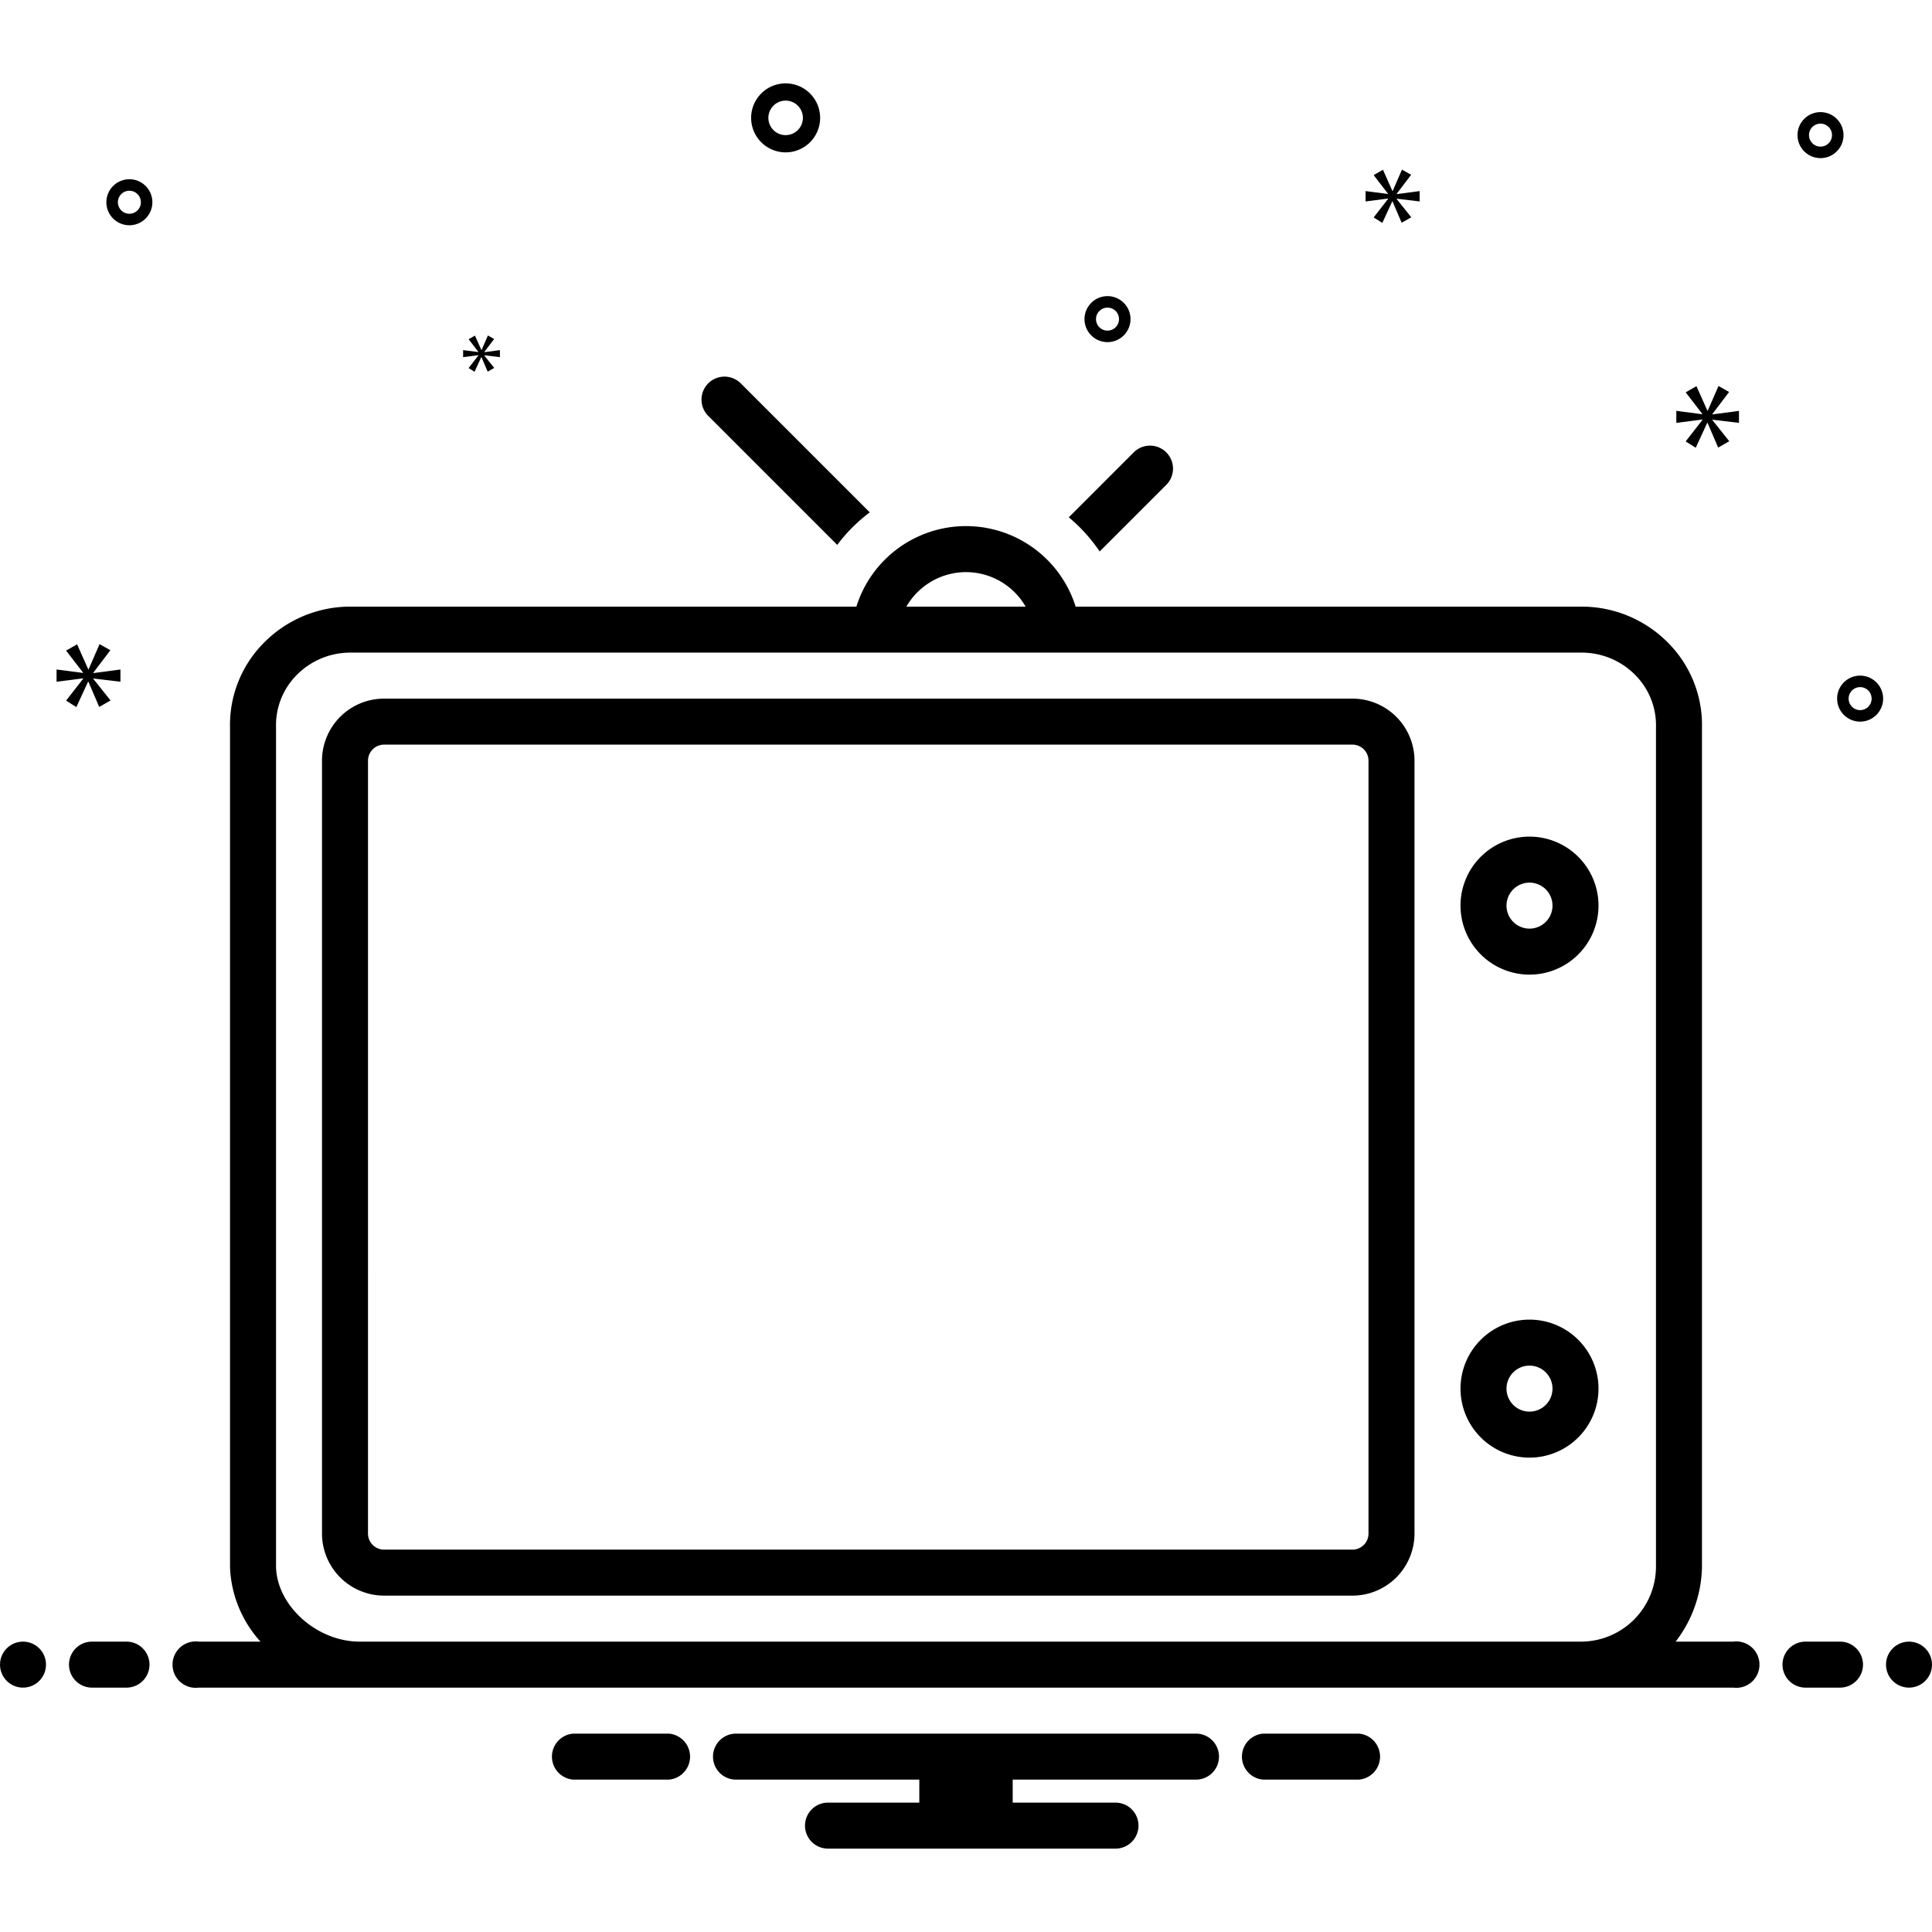 
<svg xmlns="http://www.w3.org/2000/svg" data-name="Layer 1" viewBox="0 0 168 168" width="256" height="256">
<path fill="#000" d="M61.586 33.336a2 2 0 0 0 0 2.828l11.217 11.217a14.093 14.093 0 0 1 2.829-2.828L64.415 33.336a2 2 0 0 0-2.829 0zm37 6-5.648 5.648a14.113 14.113 0 0 1 2.685 2.971l5.791-5.79a2 2 0 0 0-2.828-2.829zM28.001 66.125v67.25a5.401 5.401 0 0 0 5.415 5.375h84.17a5.4 5.4 0 0 0 5.414-5.375v-67.25a5.4 5.4 0 0 0-5.413-5.375h-84.17A5.401 5.401 0 0 0 28 66.125zm4 0a1.397 1.397 0 0 1 1.415-1.375h84.17A1.396 1.396 0 0 1 119 66.125v67.25a1.396 1.396 0 0 1-1.413 1.375h-84.17A1.397 1.397 0 0 1 32 133.375z" class="color2d4356 svgShape"></path>
<path fill="#000" d="M133 84.75a6 6 0 1 0-6-6 6.007 6.007 0 0 0 6 6zm0-8a2 2 0 1 1-2 2 2.002 2.002 0 0 1 2-2zm0 50a6 6 0 1 0-6-6 6.007 6.007 0 0 0 6 6zm0-8a2 2 0 1 1-2 2 2.002 2.002 0 0 1 2-2zM68.316 13.25a3 3 0 1 0-3-3 3.003 3.003 0 0 0 3 3zm0-4.5a1.5 1.5 0 1 1-1.5 1.5 1.501 1.501 0 0 1 1.5-1.5zm93.434 50a2 2 0 1 0 2 2 2.002 2.002 0 0 0-2-2zm0 3a1 1 0 1 1 1-1 1.001 1.001 0 0 1-1 1zm-65.445-36a2 2 0 1 0 2 2 2.002 2.002 0 0 0-2-2zm0 3a1 1 0 1 1 1-1 1.001 1.001 0 0 1-1 1zm62-19a2 2 0 1 0 2 2 2.002 2.002 0 0 0-2-2zm0 3a1 1 0 1 1 1-1 1.001 1.001 0 0 1-1 1zM13.25 17.587a2 2 0 1 0-2 2 2.002 2.002 0 0 0 2-2zm-3 0a1 1 0 1 1 1 1 1.001 1.001 0 0 1-1-1z" class="color2d4356 svgShape"></path>
<path fill="#000" d="m8.111 58.499 1.486-1.955-.939-.532-.954 2.19h-.032l-.969-2.175-.956.548 1.472 1.909v.031l-2.301-.297v1.064l2.316-.297v.031l-1.487 1.908.892.564 1.018-2.206h.031l.939 2.19.986-.563-1.502-1.878V59l2.362.282v-1.064l-2.362.313v-.032zM41.606 30.903l-.856 1.099.514.325.586-1.271h.017l.541 1.262.568-.325-.865-1.081v-.018l1.36.162v-.612l-1.36.18v-.018l.856-1.126-.541-.307-.549 1.261h-.018l-.559-1.252-.55.315.847 1.1v.018l-1.325-.171v.612l1.334-.171v.018zM151.215 36.771v-1.043l-2.316.307v-.031l1.458-1.918-.921-.522-.936 2.148h-.031l-.951-2.133-.937.538 1.443 1.872v.031l-2.257-.292v1.043l2.272-.291v.031l-1.458 1.872.874.553.999-2.165h.03l.921 2.149.967-.552-1.473-1.842v-.031l2.316.276zM121.448 16.855l1.258-1.655-.795-.45-.807 1.853h-.027l-.82-1.84-.809.463 1.245 1.616v.026l-1.947-.252v.901l1.96-.252v.027l-1.258 1.614.755.477.861-1.866h.026l.794 1.853.834-.477-1.27-1.588v-.027l1.998.239v-.901l-1.998.265v-.026z" class="color0bceb2 svgShape"></path>
<circle cx="2" cy="144.75" r="2" fill="#000" class="color2d4356 svgShape"></circle>
<path fill="#000" d="M11 142.75H8a2 2 0 0 0 0 4h3a2 2 0 0 0 0-4zm149 0h-3a2 2 0 0 0 0 4h3a2 2 0 0 0 0-4z" class="color2d4356 svgShape"></path>
<circle cx="166" cy="144.75" r="2" fill="#000" class="color2d4356 svgShape"></circle>
<path fill="#000" d="M118.154 150.75h-8.308a2.006 2.006 0 0 0 0 4h8.308a2.006 2.006 0 0 0 0-4zm-60 0h-8.308a2.006 2.006 0 0 0 0 4h8.308a2.006 2.006 0 0 0 0-4zm45.846 0H64a2 2 0 0 0 0 4h15.94v2H72a2 2 0 0 0 0 4h25a2 2 0 0 0 0-4h-8.94v-2H104a2 2 0 0 0 0-4z" class="color0bceb2 svgShape"></path>
<path fill="#000" d="M150.721 142.75h-5.013a10.956 10.956 0 0 0 2.29-6.497V63.295a10.151 10.151 0 0 0-2.926-7.38 10.553 10.553 0 0 0-7.504-3.165H93.533a9.99 9.99 0 0 0-19.065 0H30.43a10.552 10.552 0 0 0-7.504 3.165 10.122 10.122 0 0 0-2.924 7.334V136.3a10.203 10.203 0 0 0 2.65 6.45H17.28a2.017 2.017 0 1 0 0 4H150.72a2.017 2.017 0 1 0 0-4Zm-66.72-93a5.99 5.99 0 0 1 5.185 3H78.815a5.99 5.99 0 0 1 5.185-3Zm-52.727 93c-3.724 0-7.19-3.12-7.271-6.497v-73.05a6.179 6.179 0 0 1 1.785-4.493 6.53 6.53 0 0 1 4.643-1.96h107.137a6.53 6.53 0 0 1 4.643 1.96 6.21 6.21 0 0 1 1.787 4.54v72.955a6.532 6.532 0 0 1-6.43 6.545Z" class="color2d4356 svgShape"></path>
</svg>
